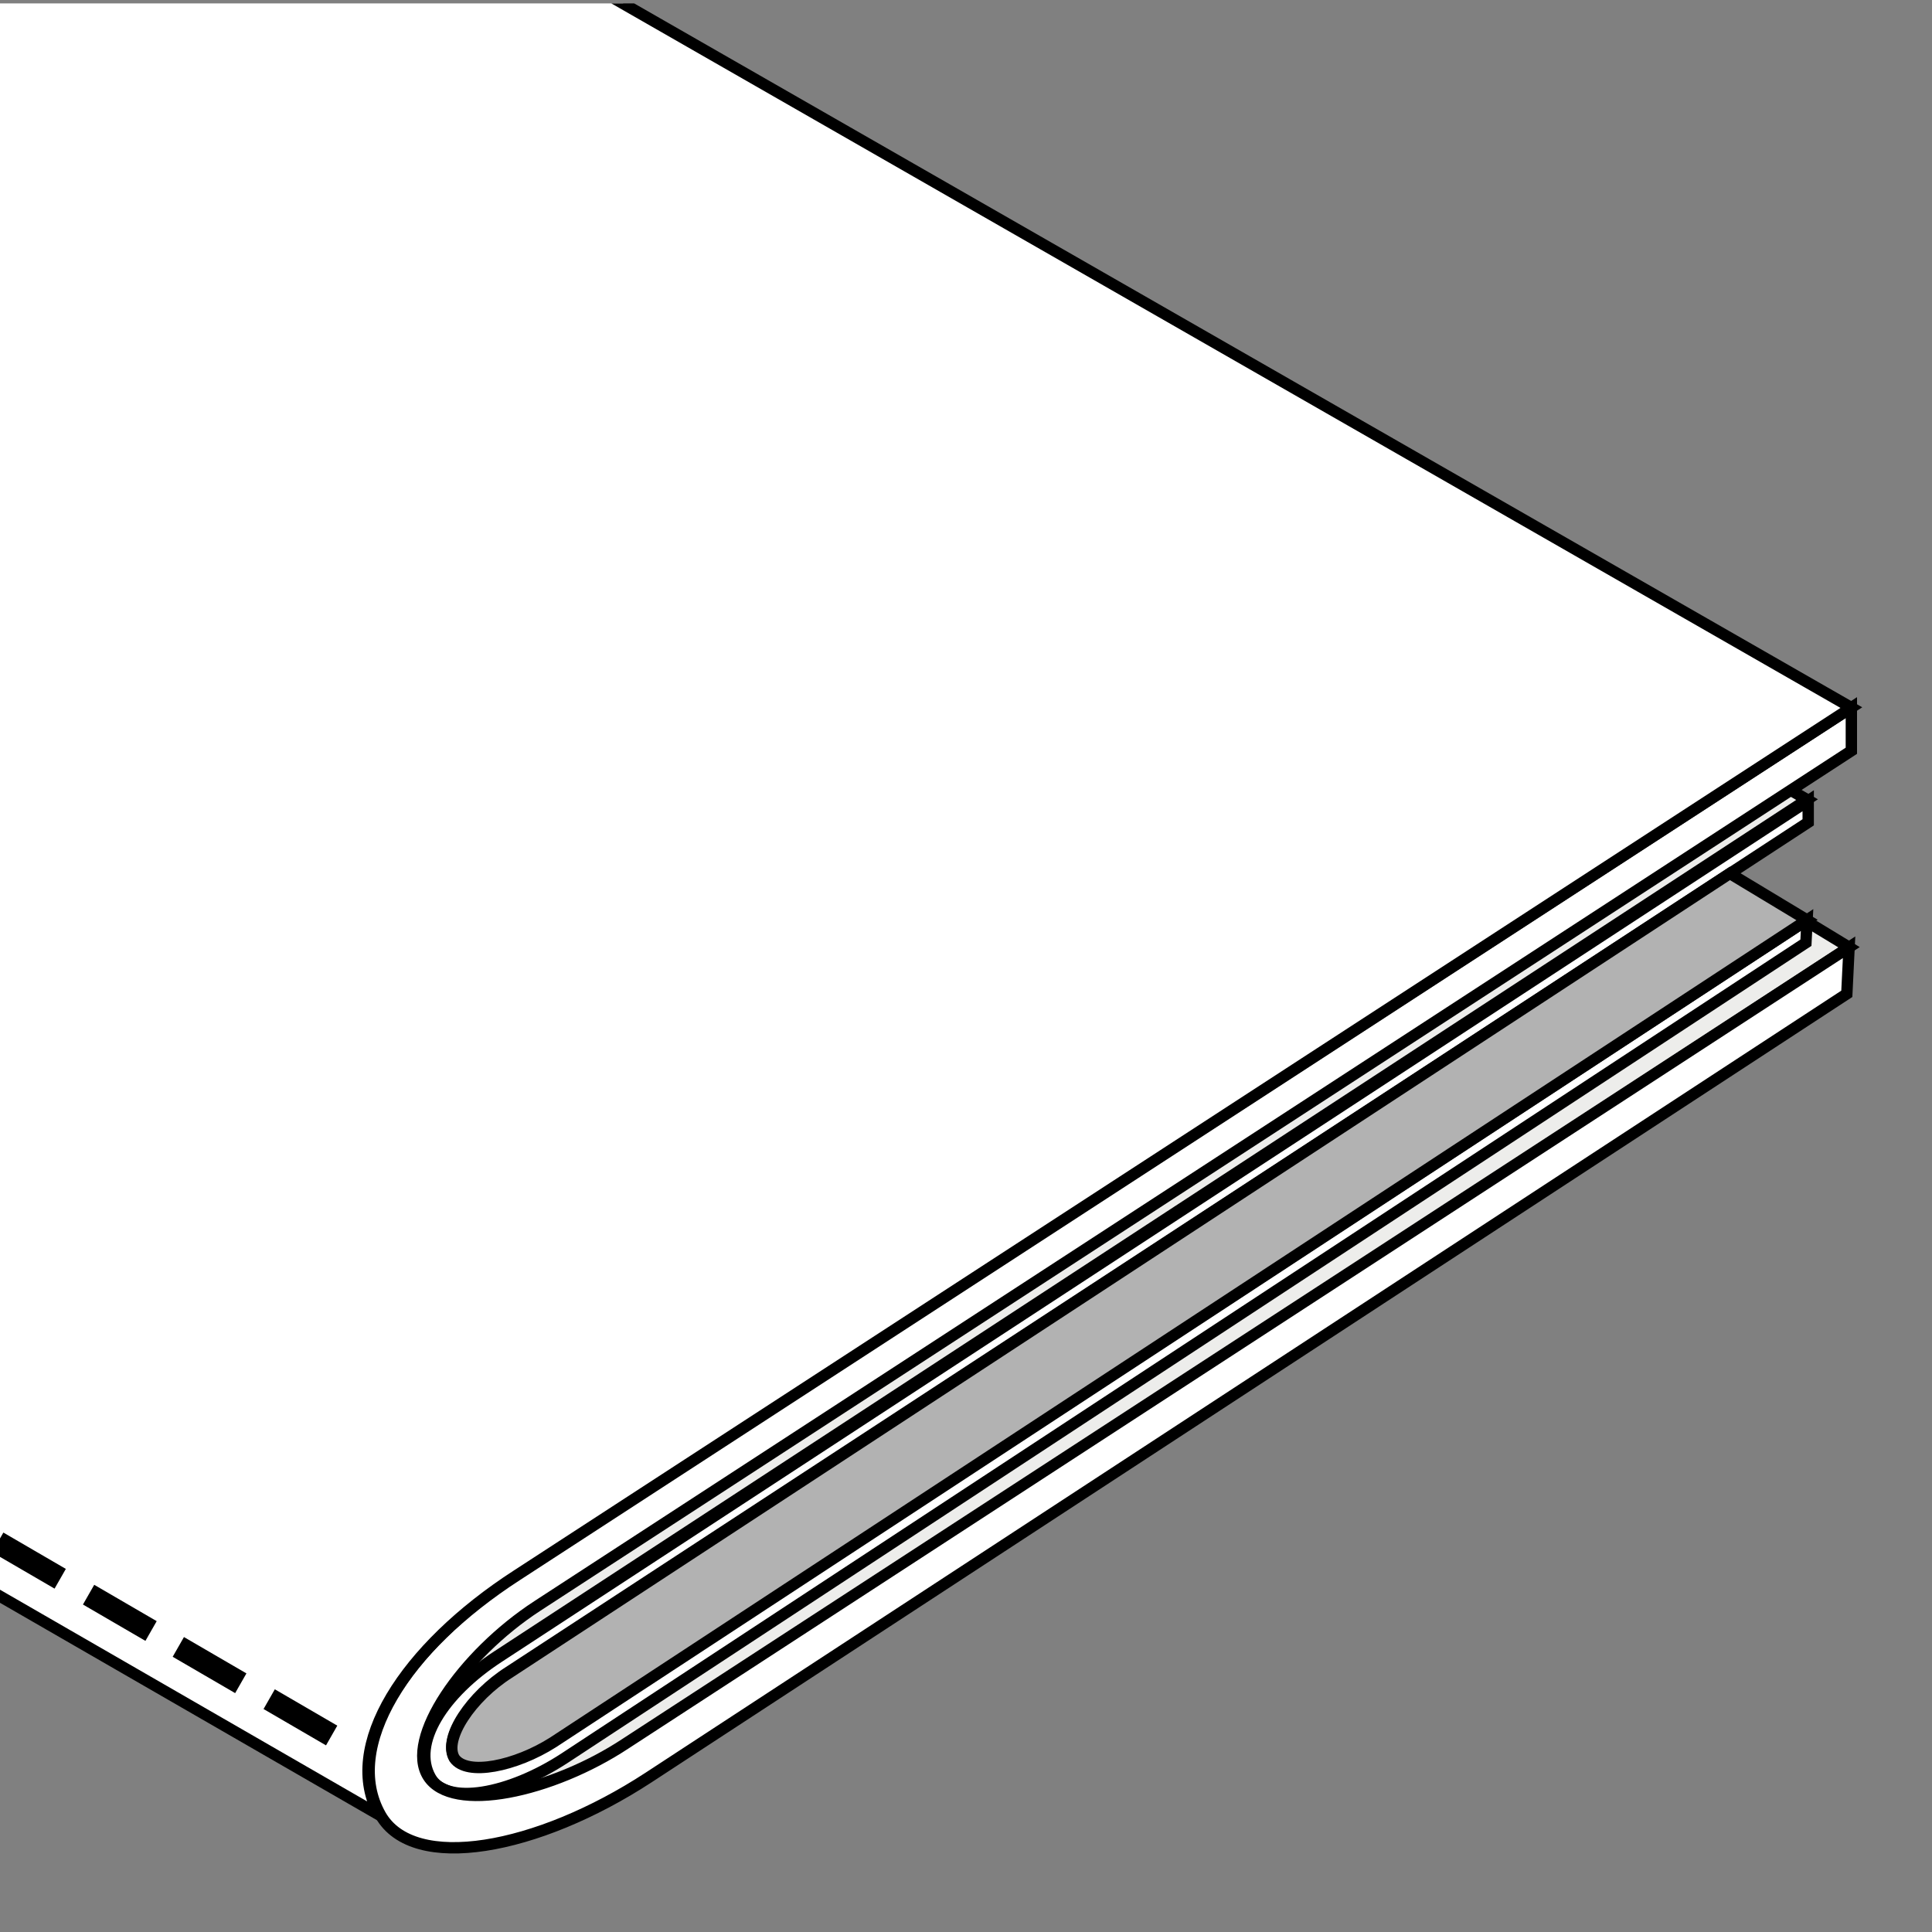 <?xml version="1.0" encoding="utf-8"?>
<!-- Generator: Adobe Illustrator 22.1.0, SVG Export Plug-In . SVG Version: 6.00 Build 0)  -->
<svg version="1.1" id="Ebene_1" xmlns="http://www.w3.org/2000/svg" xmlns:xlink="http://www.w3.org/1999/xlink" x="0px" y="0px"
	 viewBox="0 0 170.1 170.1" style="enable-background:new 0 0 170.1 170.1;" xml:space="preserve">
<rect x="0" y="0" width="170.1" height="170.1" fill="#808080" stroke="none"/>
<style type="text/css">
	.st0{clip-path:url(#SVGID_2_);fill:#EDEDEB;}
	.st1{clip-path:url(#SVGID_2_);fill:none;stroke:#000000;stroke-miterlimit:10;}
	.st2{clip-path:url(#SVGID_2_);fill:#FFFFFF;}
	.st3{clip-path:url(#SVGID_2_);fill:#B2B2B2;}
	.st4{clip-path:url(#SVGID_2_);fill:none;stroke:#000000;stroke-width:2;stroke-miterlimit:10;}
</style>
<g>
	<defs>
		<rect id="SVGID_1_" y="0.3" width="170.1" height="170.1"/>
	</defs>
	<clipPath id="SVGID_2_">
		<use xlink:href="#SVGID_1_"  style="overflow:visible;"/>
	</clipPath>
	<path class="st0" d="M149.3,75.2L47.4,141.6c-6.6,4.3-11.7,11.7-9.6,15c2.1,3.3,10.9,1.4,17.4-2.9l107.6-70.3L149.3,75.2z"/>
	<path class="st1" d="M149.3,75.2L47.4,141.6c-6.6,4.3-11.7,11.7-9.6,15c2.1,3.3,10.9,1.4,17.4-2.9l107.6-70.3L149.3,75.2z"/>
	<path class="st0" d="M37.8,156.4c-1.7-3,1.1-7.4,6-10.6l115.3-75.4L73.1,21.1L-42.2,96.5c0,0-1.5,0.8-4,2.9
		c-1.7,1.5-2.1,2.7-2.5,4.2c-0.4,1.4,0.4,3.1,0.4,3.1L37.8,156.4z"/>
	<path class="st1" d="M37.8,156.4c-1.7-3,1.1-7.4,6-10.6l115.3-75.4L73.1,21.1L-42.2,96.5c0,0-1.5,0.8-4,2.9
		c-1.7,1.5-2.1,2.7-2.5,4.2c-0.4,1.4,0.4,3.1,0.4,3.1L37.8,156.4z"/>
	<path class="st2" d="M49.7,154.8c-4.9,3.2-10.4,4.2-11.8,1.7c-1.7-3,1.1-7.4,6-10.6l115.3-75.4v1.9L44.8,147.2
		c-3.3,2.1-5.8,5.8-4.8,7.5c1.1,1.6,5.4,0.7,8.7-1.4L159.1,81l-0.1,2L49.7,154.8z"/>
	<path class="st1" d="M49.7,154.8c-4.9,3.2-10.4,4.2-11.8,1.7c-1.7-3,1.1-7.4,6-10.6l115.3-75.4v1.9L44.8,147.2
		c-3.3,2.1-5.8,5.8-4.8,7.5c1.1,1.6,5.4,0.7,8.7-1.4L159.1,81l-0.1,2L49.7,154.8z"/>
	<path class="st3" d="M152.3,76.9L44.8,147.3c-3.3,2.1-5.8,5.8-4.8,7.5c1.1,1.6,5.4,0.7,8.7-1.4L159.1,81L152.3,76.9z"/>
	<path class="st1" d="M152.3,76.9L44.8,147.3c-3.3,2.1-5.8,5.8-4.8,7.5c1.1,1.6,5.4,0.7,8.7-1.4L159.1,81L152.3,76.9z"/>
	<path class="st2" d="M57.1,156.5c-9.8,6.4-20.7,8.4-23.6,3.3c-3.4-6,2.2-14.8,12-21.2L163,62.3l0,3.8L47.3,141.4
		c-6.6,4.3-11.7,11.7-9.6,15c2.1,3.3,10.9,1.4,17.4-2.9l107.7-70.1l-0.2,4.1L57.1,156.5z"/>
	<path class="st1" d="M57.1,156.5c-9.8,6.4-20.7,8.4-23.6,3.3c-3.4-6,2.2-14.8,12-21.2L163,62.3l0,3.8L47.3,141.4
		c-6.6,4.3-11.7,11.7-9.6,15c2.1,3.3,10.9,1.4,17.4-2.9l107.7-70.1l-0.2,4.1L57.1,156.5z"/>
	<path class="st2" d="M33.4,159.8c-3.4-6,2.2-14.7,12.1-21.1L163,62.3L-9.2-36.4L-126.8,40c0,0-3,1.7-7.9,5.9
		c-3.4,2.9-4.2,5.4-4.9,8.3c-0.7,2.9,0.8,6.3,0.8,6.3L33.4,159.8z"/>
	<path class="st1" d="M33.4,159.8c-3.4-6,2.2-14.7,12.1-21.1L163,62.3L-9.2-36.4L-126.8,40c0,0-3,1.7-7.9,5.9
		c-3.4,2.9-4.2,5.4-4.9,8.3c-0.7,2.9,0.8,6.3,0.8,6.3L33.4,159.8z"/>
	<path class="st0" d="M-0.2,135.8c1.4,0.8,4.1,2.4,5.5,3.2"/>
	<path class="st4" d="M-0.2,135.8c1.4,0.8,4.1,2.4,5.5,3.2"/>
	<path class="st0" d="M7.8,140.4c1.4,0.8,4.1,2.4,5.5,3.2"/>
	<path class="st4" d="M7.8,140.4c1.4,0.8,4.1,2.4,5.5,3.2"/>
	<path class="st0" d="M15.7,145c1.4,0.8,4.1,2.4,5.5,3.2"/>
	<path class="st4" d="M15.7,145c1.4,0.8,4.1,2.4,5.5,3.2"/>
	<path class="st0" d="M23.7,149.6c1.4,0.8,4.1,2.4,5.5,3.2"/>
	<path class="st4" d="M23.7,149.6c1.4,0.8,4.1,2.4,5.5,3.2"/>
</g>
</svg>
